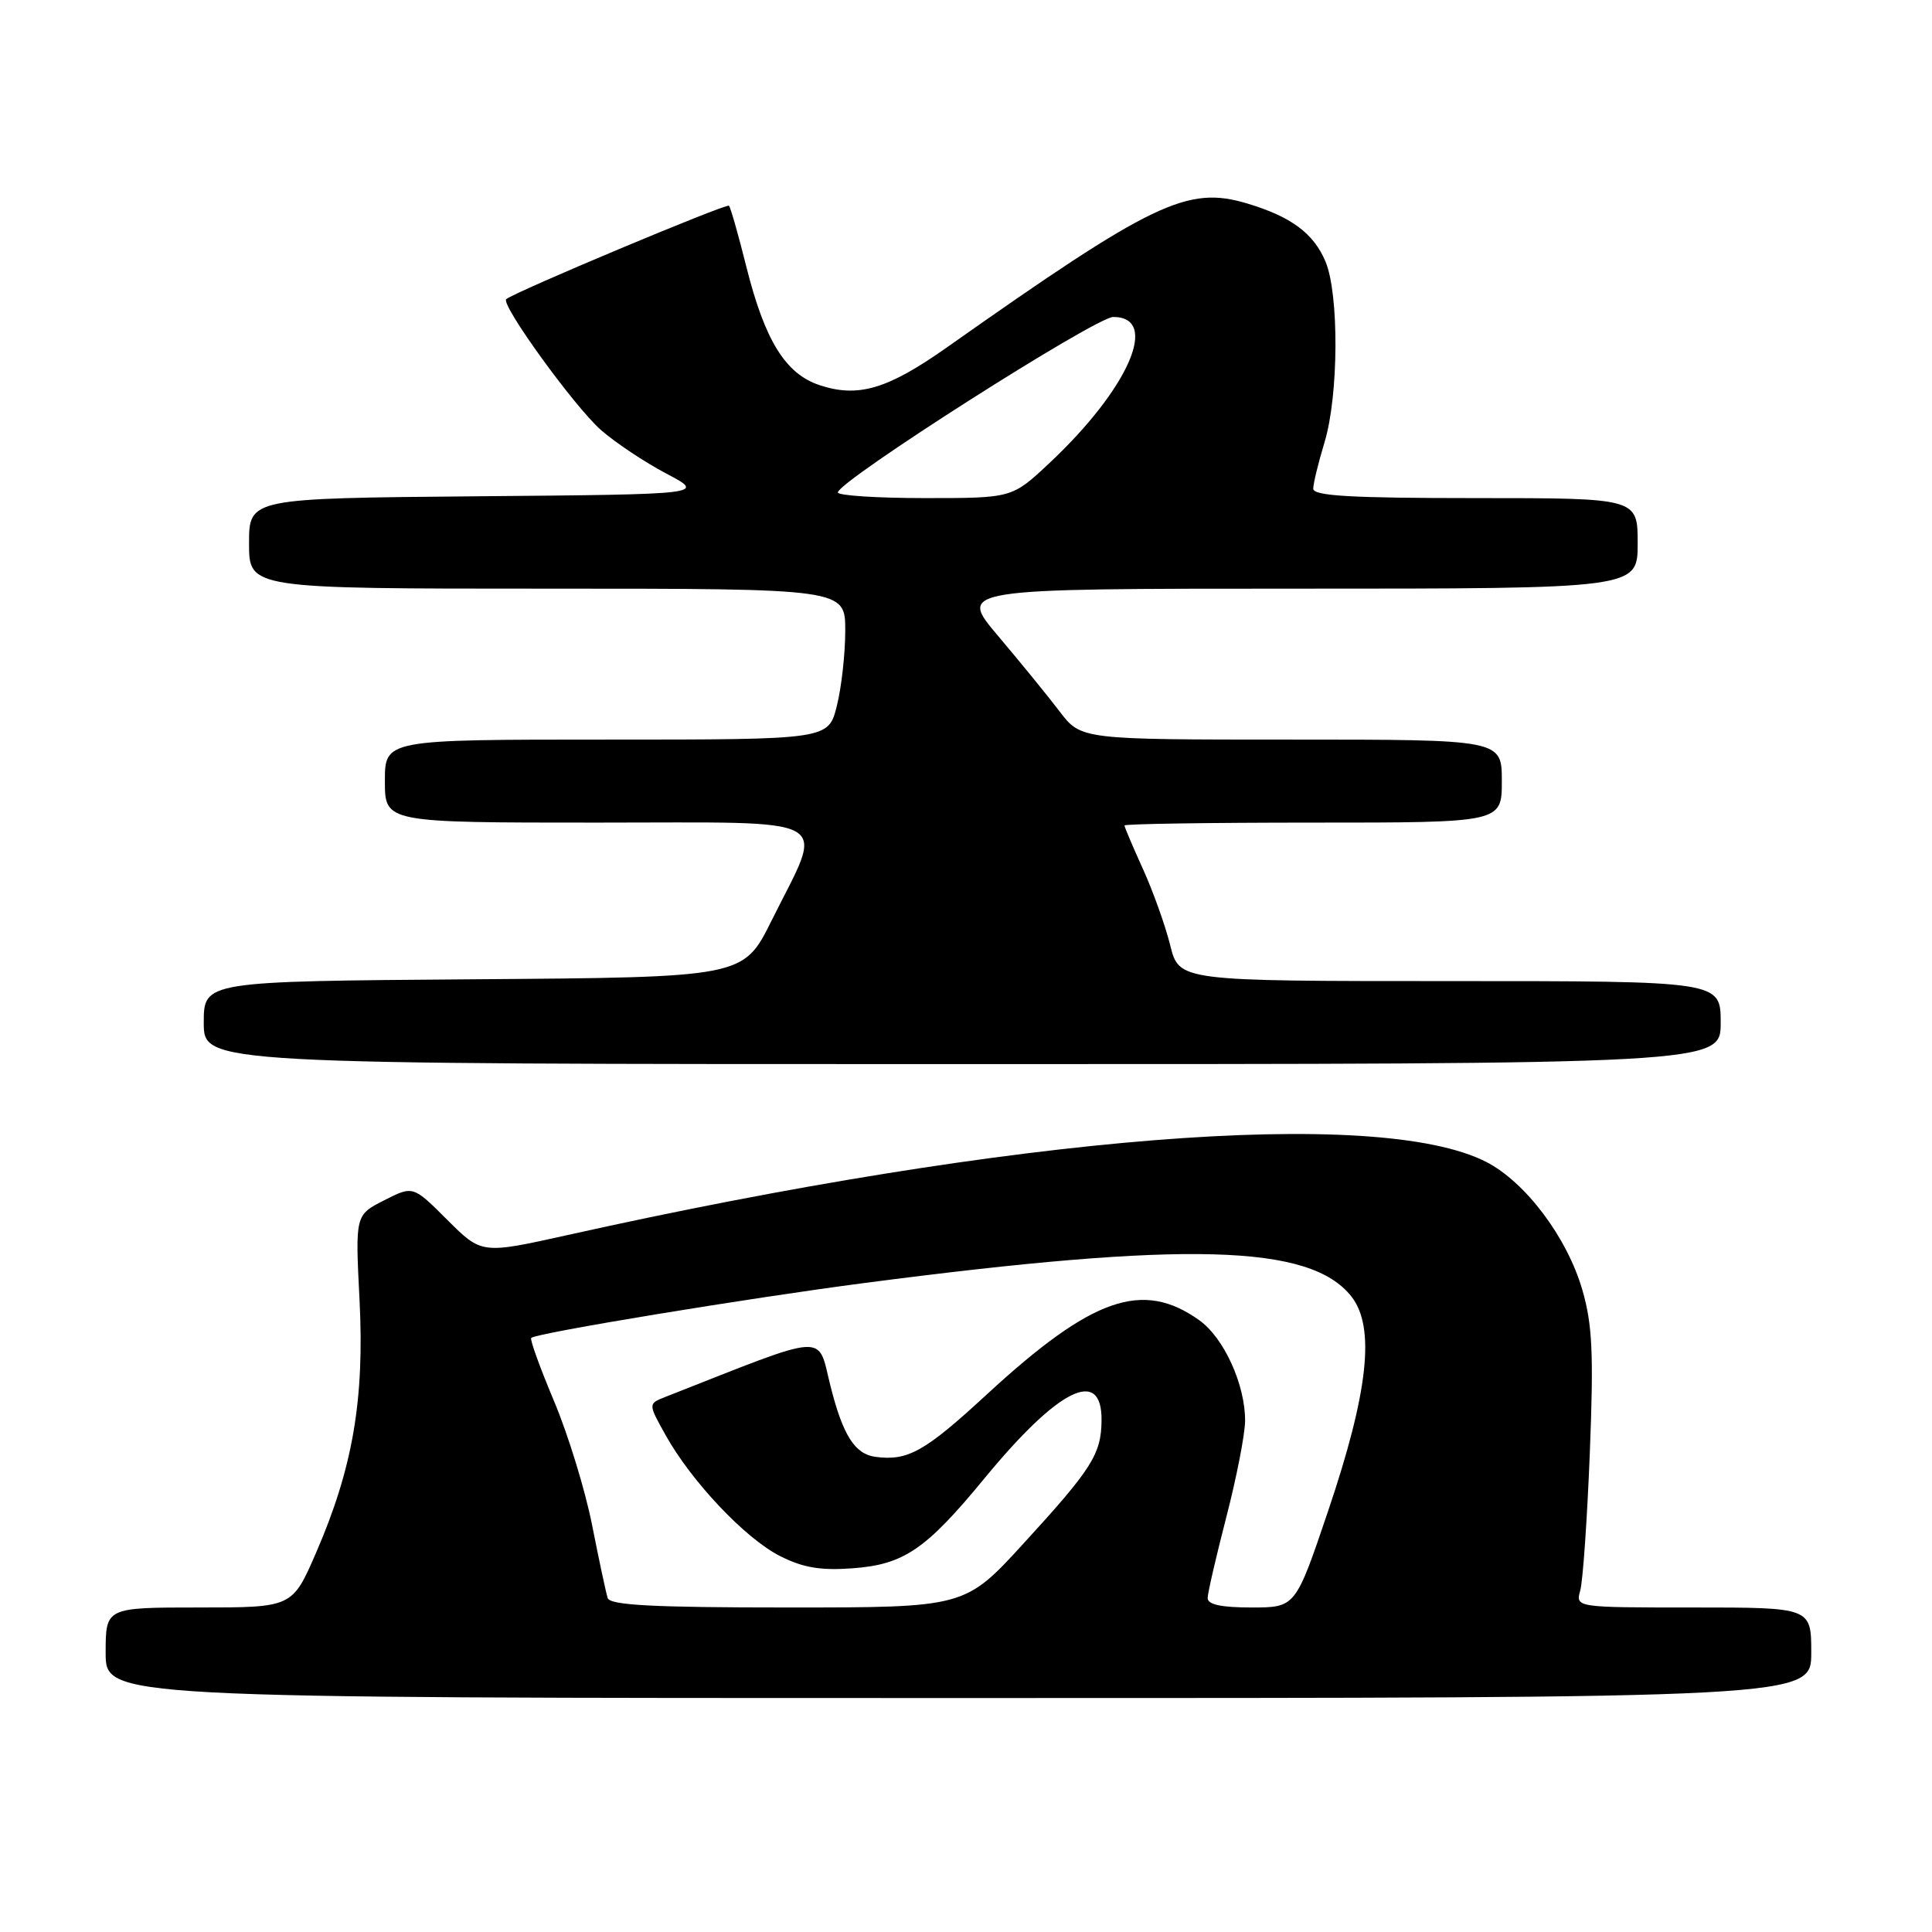<?xml version="1.0" encoding="UTF-8" standalone="no"?>
<!DOCTYPE svg PUBLIC "-//W3C//DTD SVG 1.1//EN" "http://www.w3.org/Graphics/SVG/1.1/DTD/svg11.dtd" >
<svg xmlns="http://www.w3.org/2000/svg" xmlns:xlink="http://www.w3.org/1999/xlink" version="1.1" viewBox="0 0 256 256">
 <g >
 <path fill="currentColor"
d=" M 240.00 219.00 C 240.00 213.00 240.00 213.00 224.38 213.00 C 208.77 213.00 208.77 213.00 209.39 210.75 C 209.74 209.51 210.31 201.30 210.66 192.50 C 211.18 179.32 211.00 175.52 209.67 170.92 C 207.64 163.94 202.13 156.62 196.91 153.95 C 182.50 146.60 134.55 150.43 75.16 163.66 C 63.82 166.18 63.82 166.18 59.27 161.64 C 54.73 157.10 54.73 157.10 50.90 159.05 C 47.07 161.00 47.07 161.00 47.64 172.25 C 48.31 185.47 46.74 194.54 41.88 205.75 C 38.73 213.00 38.73 213.00 26.36 213.00 C 14.00 213.00 14.00 213.00 14.00 219.00 C 14.00 225.00 14.00 225.00 127.00 225.00 C 240.00 225.00 240.00 225.00 240.00 219.00 Z  M 228.00 135.50 C 228.00 130.00 228.00 130.00 192.12 130.00 C 156.24 130.00 156.24 130.00 155.06 125.25 C 154.41 122.64 152.78 118.08 151.44 115.13 C 150.10 112.18 149.00 109.59 149.00 109.38 C 149.00 109.17 160.25 109.00 174.00 109.00 C 199.00 109.00 199.00 109.00 199.00 103.50 C 199.00 98.00 199.00 98.00 171.12 98.00 C 143.24 98.00 143.24 98.00 140.39 94.25 C 138.82 92.19 135.15 87.69 132.24 84.25 C 126.95 78.00 126.95 78.00 171.97 78.00 C 217.00 78.00 217.00 78.00 217.00 72.00 C 217.00 66.00 217.00 66.00 195.50 66.00 C 178.96 66.00 174.00 65.71 174.01 64.75 C 174.02 64.06 174.69 61.29 175.51 58.59 C 177.38 52.44 177.45 39.01 175.64 34.67 C 174.07 30.92 171.09 28.71 165.25 26.96 C 157.34 24.59 152.81 26.75 125.50 46.01 C 117.62 51.57 113.73 52.73 108.61 51.04 C 104.07 49.54 101.34 45.11 98.88 35.29 C 97.83 31.08 96.80 27.47 96.59 27.26 C 96.25 26.92 68.11 38.72 67.08 39.64 C 66.30 40.33 76.13 53.91 79.63 56.98 C 81.52 58.64 85.42 61.24 88.29 62.75 C 93.50 65.50 93.50 65.50 63.25 65.76 C 33.00 66.03 33.00 66.03 33.00 72.01 C 33.00 78.00 33.00 78.00 72.50 78.00 C 112.00 78.00 112.00 78.00 112.00 83.56 C 112.00 86.61 111.50 91.11 110.88 93.56 C 109.76 98.00 109.76 98.00 80.38 98.00 C 51.00 98.00 51.00 98.00 51.00 103.50 C 51.00 109.00 51.00 109.00 79.11 109.00 C 111.41 109.00 109.29 107.81 102.23 122.00 C 98.50 129.50 98.50 129.50 62.75 129.76 C 27.00 130.03 27.00 130.03 27.00 135.51 C 27.00 141.00 27.00 141.00 127.50 141.00 C 228.00 141.00 228.00 141.00 228.00 135.50 Z  M 80.52 211.75 C 80.30 211.06 79.37 206.72 78.46 202.10 C 77.55 197.48 75.28 190.09 73.42 185.67 C 71.56 181.25 70.19 177.48 70.39 177.28 C 71.02 176.64 99.10 172.02 114.50 170.01 C 157.32 164.42 173.58 164.87 179.05 171.77 C 182.26 175.82 181.33 184.41 175.97 200.25 C 171.66 213.00 171.66 213.00 165.83 213.00 C 161.82 213.00 160.01 212.61 160.02 211.75 C 160.03 211.06 161.15 206.22 162.50 201.00 C 163.85 195.78 164.97 190.05 164.98 188.27 C 165.01 183.49 162.17 177.25 158.90 174.93 C 151.39 169.58 144.71 171.92 130.80 184.73 C 122.53 192.36 120.31 193.61 116.00 193.04 C 113.27 192.68 111.68 190.17 110.04 183.64 C 108.26 176.59 110.11 176.47 88.19 185.09 C 85.87 186.00 85.87 186.00 88.19 190.15 C 91.61 196.29 98.72 203.82 103.31 206.16 C 106.38 207.72 108.68 208.12 112.94 207.81 C 119.76 207.32 122.69 205.32 130.43 195.91 C 140.27 183.95 146.04 181.10 145.96 188.22 C 145.92 192.68 144.68 194.63 135.65 204.49 C 127.87 213.00 127.87 213.00 104.40 213.00 C 86.52 213.00 80.84 212.70 80.52 211.75 Z  M 111.02 65.25 C 111.05 63.76 145.20 42.00 147.51 42.00 C 153.74 42.00 149.55 51.53 138.97 61.44 C 134.09 66.00 134.09 66.00 122.54 66.00 C 116.19 66.00 111.01 65.66 111.02 65.25 Z "/>
</g>
</svg>